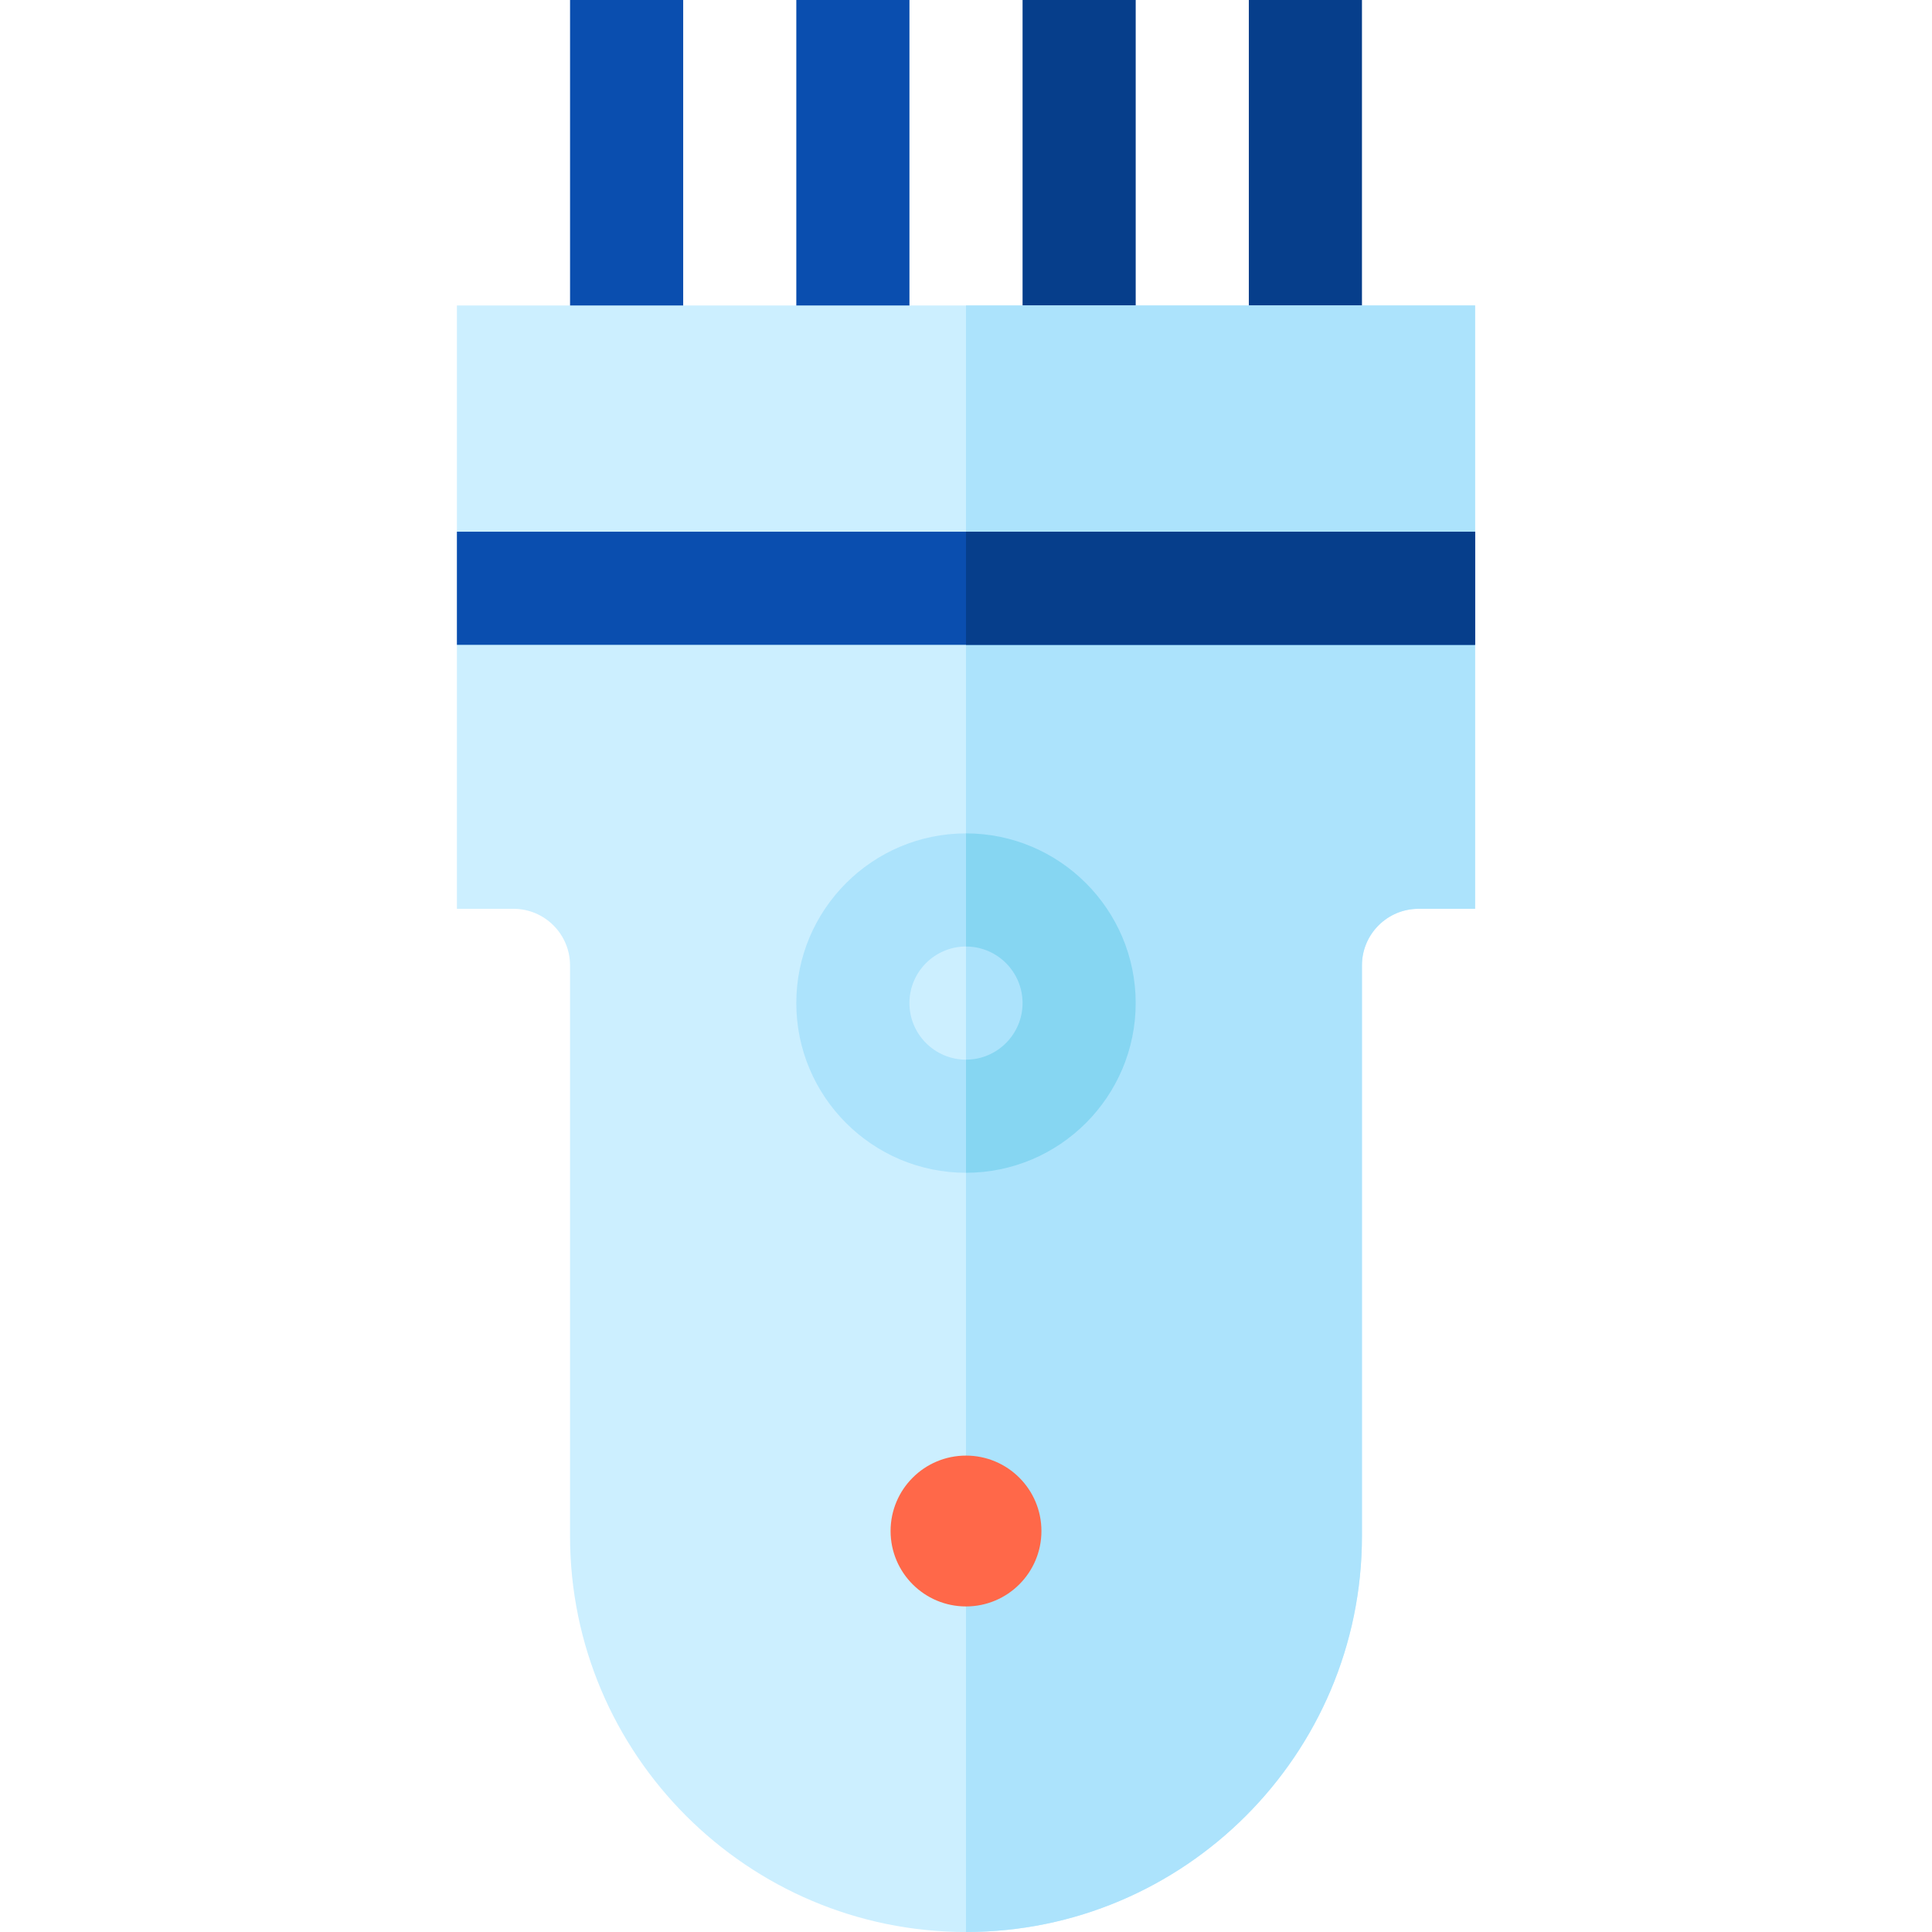 <?xml version="1.0" encoding="iso-8859-1"?>
<!-- Generator: Adobe Illustrator 19.0.0, SVG Export Plug-In . SVG Version: 6.00 Build 0)  -->
<svg version="1.1" id="Capa_1" xmlns="http://www.w3.org/2000/svg" xmlns:xlink="http://www.w3.org/1999/xlink" x="0px" y="0px"
	 viewBox="0 0 512 512" style="enable-background:new 0 0 512 512;" xml:space="preserve">
<g>
	<rect x="211.031" style="fill:#0A4EAF;" width="29.981" height="95.938"/>
	<rect x="151.07" style="fill:#0A4EAF;" width="29.981" height="95.938"/>
</g>
<g>
	<rect x="270.992" style="fill:#063E8B;" width="29.981" height="95.938"/>
	<rect x="330.953" style="fill:#063E8B;" width="29.981" height="95.938"/>
</g>
<path style="fill:#CCEFFF;" d="M255.998,512c-57.859,0-104.932-47.072-104.932-104.932V255.834c0-8.266-6.725-14.99-14.99-14.99
	h-14.99V80.947h269.824v159.896h-14.99c-8.266,0-14.99,6.725-14.99,14.99v151.235C360.93,464.929,313.858,512,255.998,512z"/>
<path style="fill:#ACE3FC;" d="M255.998,80.947V512c57.859,0,104.932-47.072,104.932-104.932V255.834
	c0-8.266,6.725-14.99,14.99-14.99h14.99V80.947H255.998z"/>
<rect x="121.089" y="140.908" style="fill:#0A4EAF;" width="269.824" height="29.981"/>
<path style="fill:#ACE3FC;" d="M255.998,310.798c-24.797,0-44.971-20.174-44.971-44.971c0-24.797,20.174-44.971,44.971-44.971
	s44.971,20.174,44.971,44.971C300.969,290.624,280.795,310.798,255.998,310.798z M255.998,250.837c-8.266,0-14.99,6.725-14.99,14.99
	c0,8.266,6.725,14.99,14.99,14.99c8.266,0,14.99-6.725,14.99-14.99C270.989,257.561,264.264,250.837,255.998,250.837z"/>
<circle style="fill:#FF6849;" cx="256.001" cy="405.736" r="19.987"/>
<rect x="256.001" y="140.908" style="fill:#063E8B;" width="134.912" height="29.981"/>
<path style="fill:#86D6F2;" d="M255.998,220.856v29.98c8.266,0,14.99,6.725,14.99,14.99c0,8.266-6.725,14.99-14.99,14.99v29.98
	c24.797,0,44.971-20.174,44.971-44.971C300.969,241.03,280.795,220.856,255.998,220.856z"/>
<g>
</g>
<g>
</g>
<g>
</g>
<g>
</g>
<g>
</g>
<g>
</g>
<g>
</g>
<g>
</g>
<g>
</g>
<g>
</g>
<g>
</g>
<g>
</g>
<g>
</g>
<g>
</g>
<g>
</g>
</svg>

